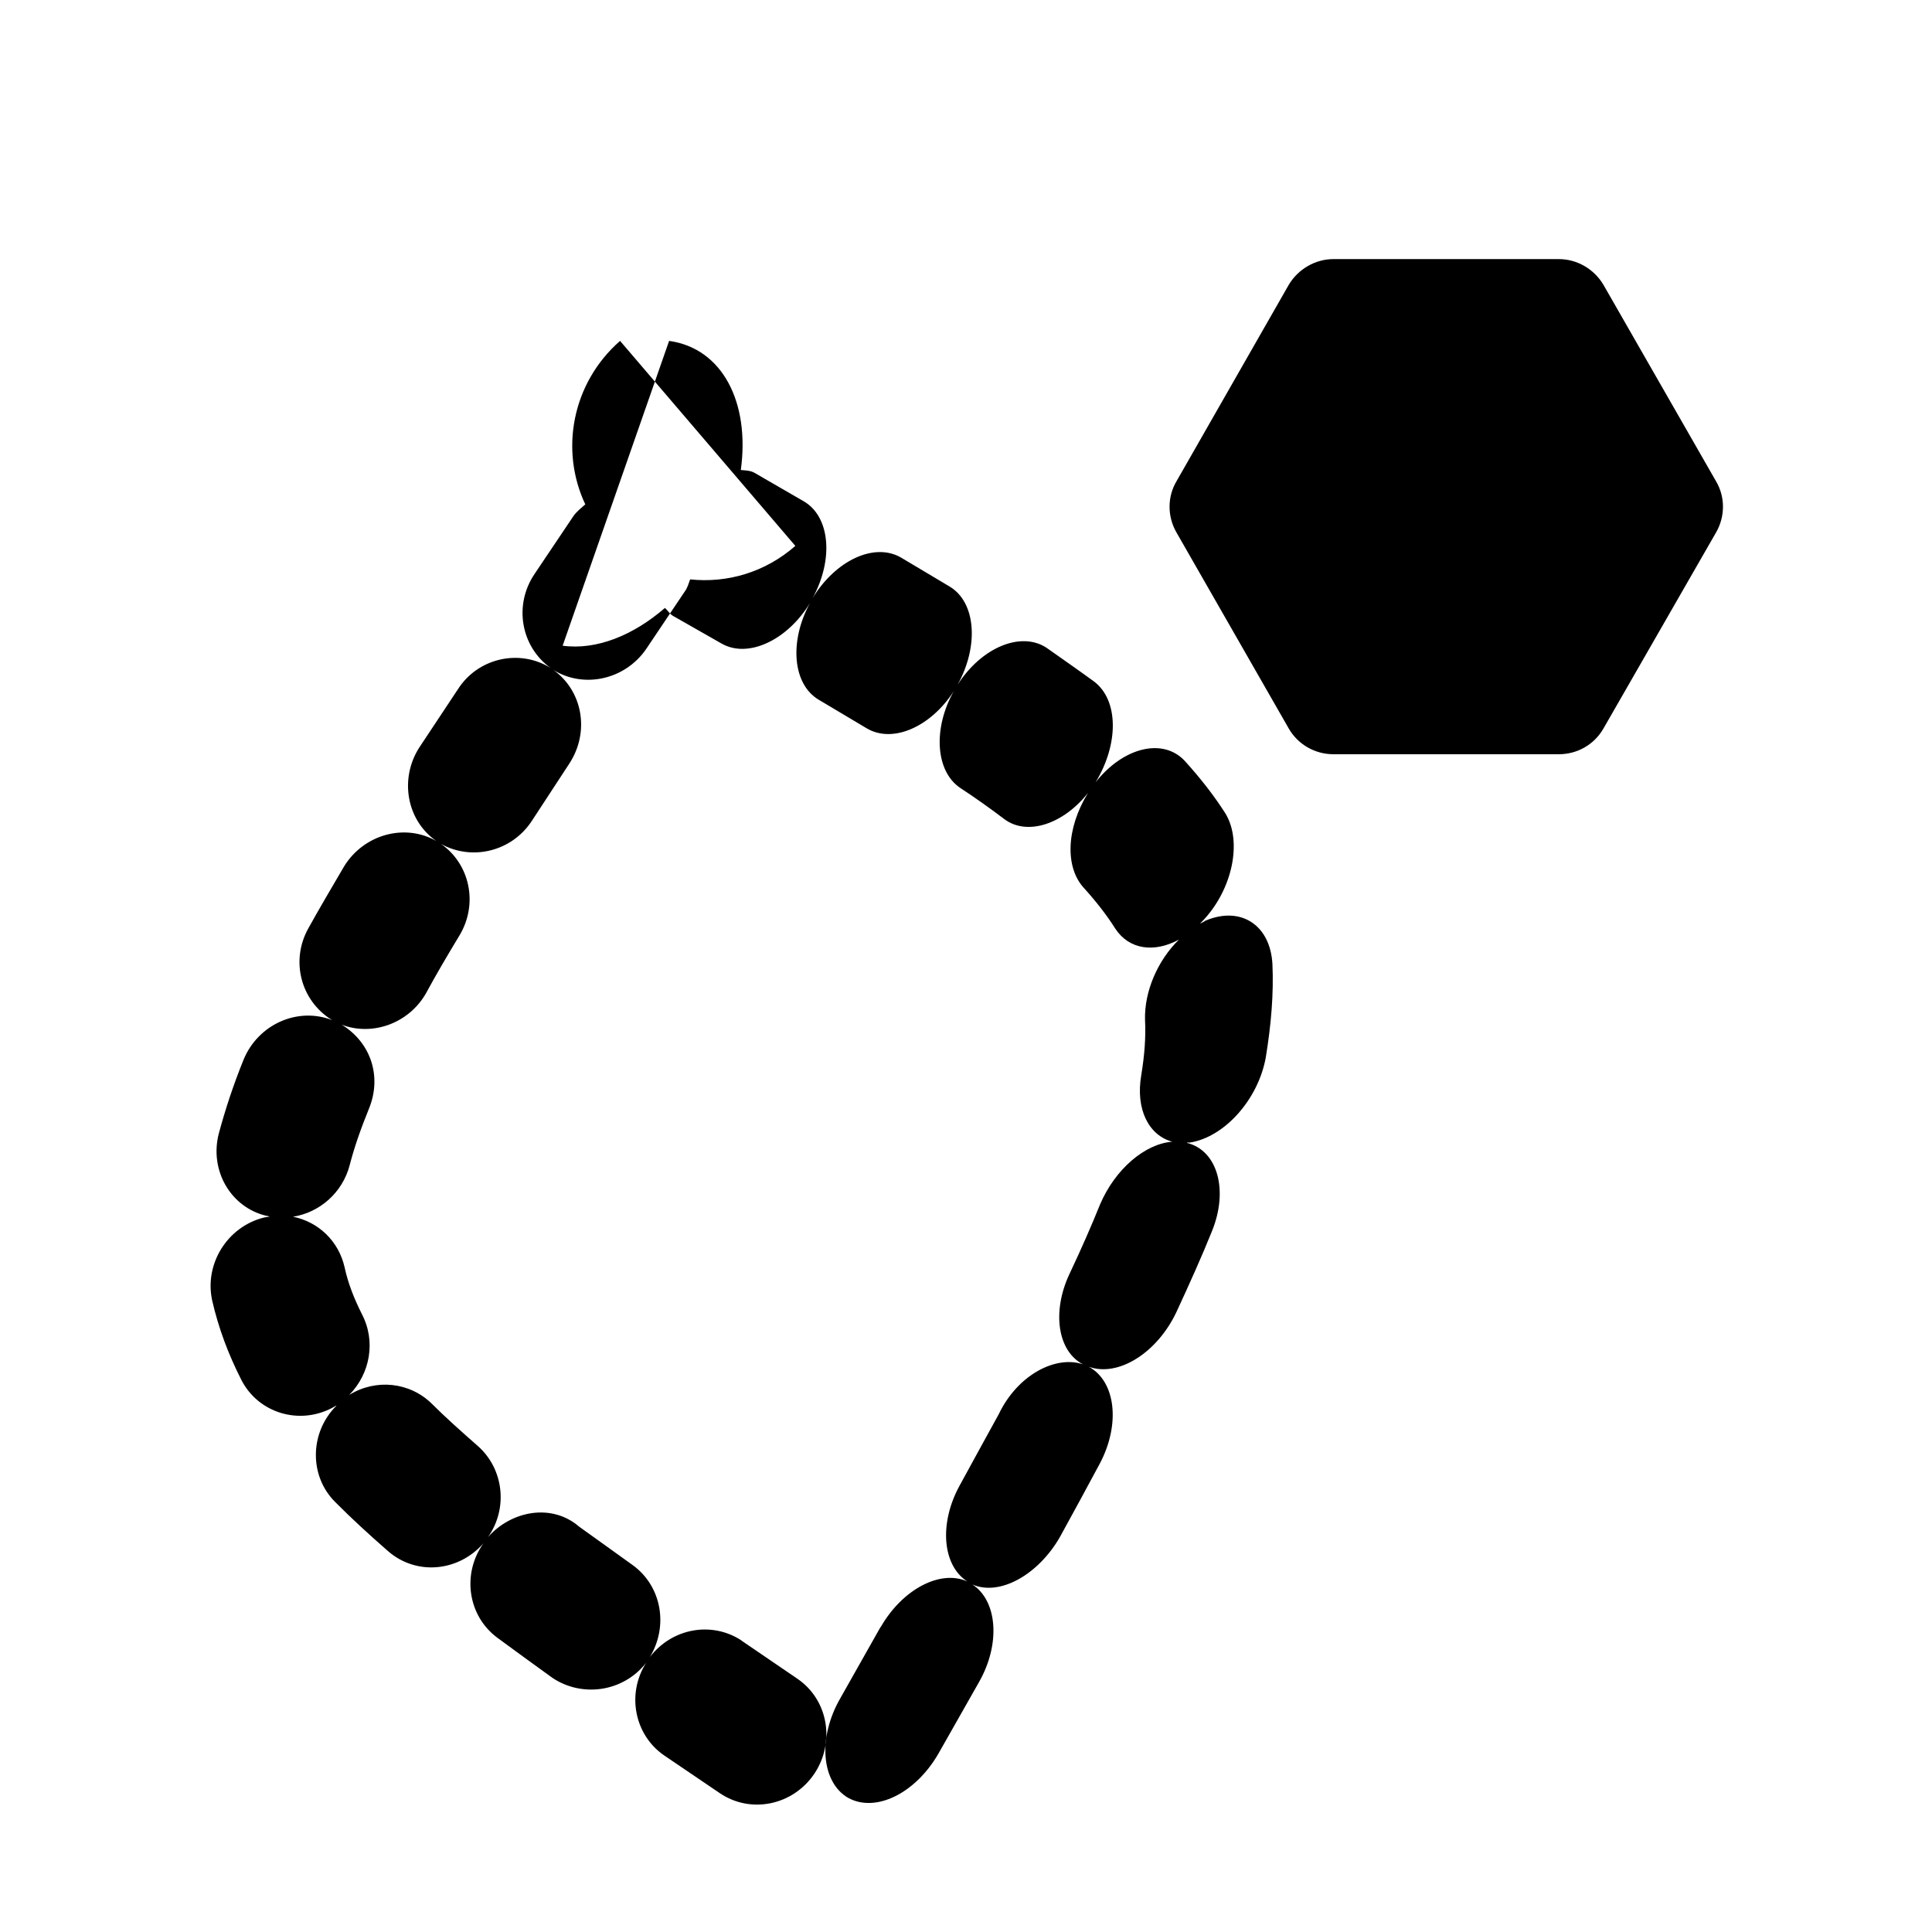<?xml version="1.0" encoding="UTF-8" standalone="yes"?>
<svg xmlns="http://www.w3.org/2000/svg" xmlns:xlink="http://www.w3.org/1999/xlink" width="24px" height="24px" viewBox="0 0 18 18" version="1.1">
  <g id="surface1">
    <path style=" stroke:none;fill-rule:nonzero;fill:rgb(0%,0%,0%);fill-opacity:1;" d="M 15.988 4.484 L 14.938 2.652 C 14.852 2.508 14.695 2.414 14.523 2.414 L 12.422 2.414 C 12.254 2.414 12.094 2.508 12.008 2.652 L 10.961 4.484 C 10.875 4.629 10.875 4.812 10.961 4.961 L 12.008 6.789 C 12.094 6.938 12.254 7.027 12.422 7.027 L 14.523 7.027 C 14.695 7.027 14.852 6.938 14.938 6.789 L 15.988 4.961 C 16.074 4.812 16.074 4.629 15.988 4.484 Z M 5.777 3.176 C 5.328 3.57 5.215 4.195 5.453 4.699 C 5.414 4.734 5.371 4.766 5.34 4.812 L 4.98 5.348 C 4.785 5.637 4.852 6.023 5.129 6.223 C 4.84 6.043 4.453 6.129 4.266 6.422 L 3.906 6.965 C 3.719 7.258 3.789 7.645 4.066 7.836 C 3.773 7.668 3.391 7.773 3.207 8.07 C 3.09 8.27 2.977 8.461 2.875 8.645 C 2.703 8.949 2.801 9.324 3.094 9.504 C 2.773 9.379 2.406 9.543 2.27 9.871 C 2.172 10.113 2.098 10.34 2.039 10.559 C 1.949 10.902 2.148 11.25 2.484 11.328 C 2.496 11.328 2.504 11.332 2.512 11.336 C 2.496 11.336 2.477 11.34 2.457 11.344 C 2.117 11.43 1.902 11.777 1.977 12.117 C 2.035 12.371 2.125 12.613 2.25 12.859 C 2.41 13.168 2.793 13.281 3.102 13.113 C 3.113 13.105 3.125 13.102 3.133 13.094 L 3.133 13.098 C 2.883 13.348 2.879 13.754 3.125 13.996 C 3.273 14.145 3.438 14.297 3.617 14.453 C 3.879 14.68 4.27 14.645 4.504 14.379 C 4.301 14.664 4.359 15.055 4.633 15.258 C 4.797 15.379 4.969 15.504 5.148 15.633 C 5.422 15.816 5.805 15.766 6.02 15.492 C 5.836 15.781 5.91 16.164 6.188 16.355 L 6.707 16.707 C 6.996 16.902 7.387 16.82 7.586 16.527 C 7.785 16.23 7.715 15.836 7.43 15.641 L 6.914 15.289 C 6.91 15.289 6.91 15.289 6.91 15.285 C 6.633 15.102 6.262 15.168 6.055 15.438 C 6.23 15.148 6.164 14.777 5.895 14.582 C 5.719 14.457 5.555 14.336 5.395 14.223 C 5.141 14.004 4.766 14.074 4.547 14.32 C 4.734 14.055 4.695 13.688 4.453 13.473 C 4.297 13.336 4.152 13.207 4.023 13.078 C 3.816 12.875 3.5 12.844 3.254 12.996 C 3.449 12.797 3.504 12.496 3.371 12.242 C 3.297 12.094 3.242 11.953 3.211 11.809 C 3.156 11.562 2.965 11.383 2.73 11.336 C 2.977 11.297 3.191 11.113 3.258 10.855 C 3.301 10.688 3.363 10.512 3.438 10.328 C 3.559 10.031 3.457 9.715 3.184 9.547 C 3.469 9.656 3.809 9.535 3.969 9.254 C 4.062 9.082 4.168 8.902 4.281 8.715 C 4.457 8.422 4.379 8.051 4.109 7.863 C 4.398 8.023 4.77 7.934 4.957 7.645 L 5.305 7.113 C 5.496 6.82 5.43 6.438 5.156 6.242 C 5.441 6.418 5.824 6.332 6.02 6.047 L 6.379 5.512 C 6.406 5.477 6.414 5.438 6.43 5.398 C 6.77 5.434 7.125 5.336 7.41 5.086 M 6.234 3.176 C 6.734 3.246 6.988 3.754 6.902 4.379 C 6.945 4.383 6.992 4.383 7.031 4.406 L 7.484 4.668 C 7.734 4.809 7.77 5.211 7.57 5.574 C 7.785 5.219 8.148 5.051 8.395 5.195 L 8.848 5.465 C 9.094 5.613 9.121 6.02 8.922 6.379 C 9.145 6.031 9.512 5.879 9.75 6.035 C 9.906 6.145 10.051 6.246 10.191 6.348 C 10.422 6.52 10.426 6.93 10.207 7.289 C 10.465 6.961 10.836 6.871 11.039 7.09 C 11.184 7.25 11.309 7.41 11.414 7.574 C 11.578 7.836 11.484 8.289 11.203 8.582 C 11.195 8.59 11.188 8.598 11.18 8.605 C 11.195 8.598 11.215 8.59 11.23 8.578 C 11.559 8.438 11.836 8.617 11.855 8.984 C 11.867 9.258 11.844 9.539 11.793 9.852 C 11.723 10.242 11.41 10.594 11.086 10.645 C 11.078 10.645 11.07 10.645 11.059 10.645 L 11.059 10.648 C 11.344 10.719 11.449 11.09 11.289 11.477 C 11.195 11.711 11.082 11.961 10.961 12.223 C 10.781 12.605 10.418 12.832 10.145 12.734 C 10.395 12.871 10.441 13.27 10.246 13.637 C 10.129 13.855 10.004 14.086 9.875 14.32 C 9.676 14.668 9.316 14.875 9.059 14.762 C 9.293 14.914 9.324 15.316 9.121 15.672 L 8.742 16.34 C 8.527 16.711 8.156 16.891 7.902 16.75 C 7.652 16.605 7.617 16.191 7.828 15.824 L 8.203 15.16 C 8.207 15.16 8.207 15.156 8.207 15.156 C 8.41 14.805 8.762 14.621 9.012 14.734 C 8.781 14.586 8.746 14.195 8.941 13.84 C 9.07 13.605 9.188 13.387 9.305 13.176 C 9.48 12.809 9.836 12.625 10.09 12.711 C 9.855 12.59 9.797 12.223 9.965 11.867 C 10.074 11.637 10.168 11.422 10.25 11.219 C 10.391 10.891 10.668 10.656 10.922 10.637 C 10.703 10.578 10.578 10.336 10.633 10.016 C 10.664 9.828 10.676 9.66 10.668 9.504 C 10.66 9.238 10.785 8.949 10.984 8.754 C 10.754 8.879 10.52 8.848 10.391 8.652 C 10.312 8.527 10.215 8.402 10.102 8.277 C 9.922 8.086 9.93 7.723 10.137 7.387 C 9.906 7.68 9.57 7.789 9.359 7.633 C 9.23 7.535 9.094 7.438 8.945 7.34 C 8.715 7.184 8.691 6.785 8.887 6.438 C 8.672 6.773 8.316 6.93 8.074 6.785 L 7.629 6.52 C 7.383 6.375 7.352 5.973 7.547 5.617 C 7.336 5.965 6.969 6.137 6.723 5.996 L 6.27 5.738 C 6.238 5.719 6.223 5.688 6.195 5.664 C 5.902 5.918 5.559 6.059 5.242 6.016 "/>
  </g>
</svg>